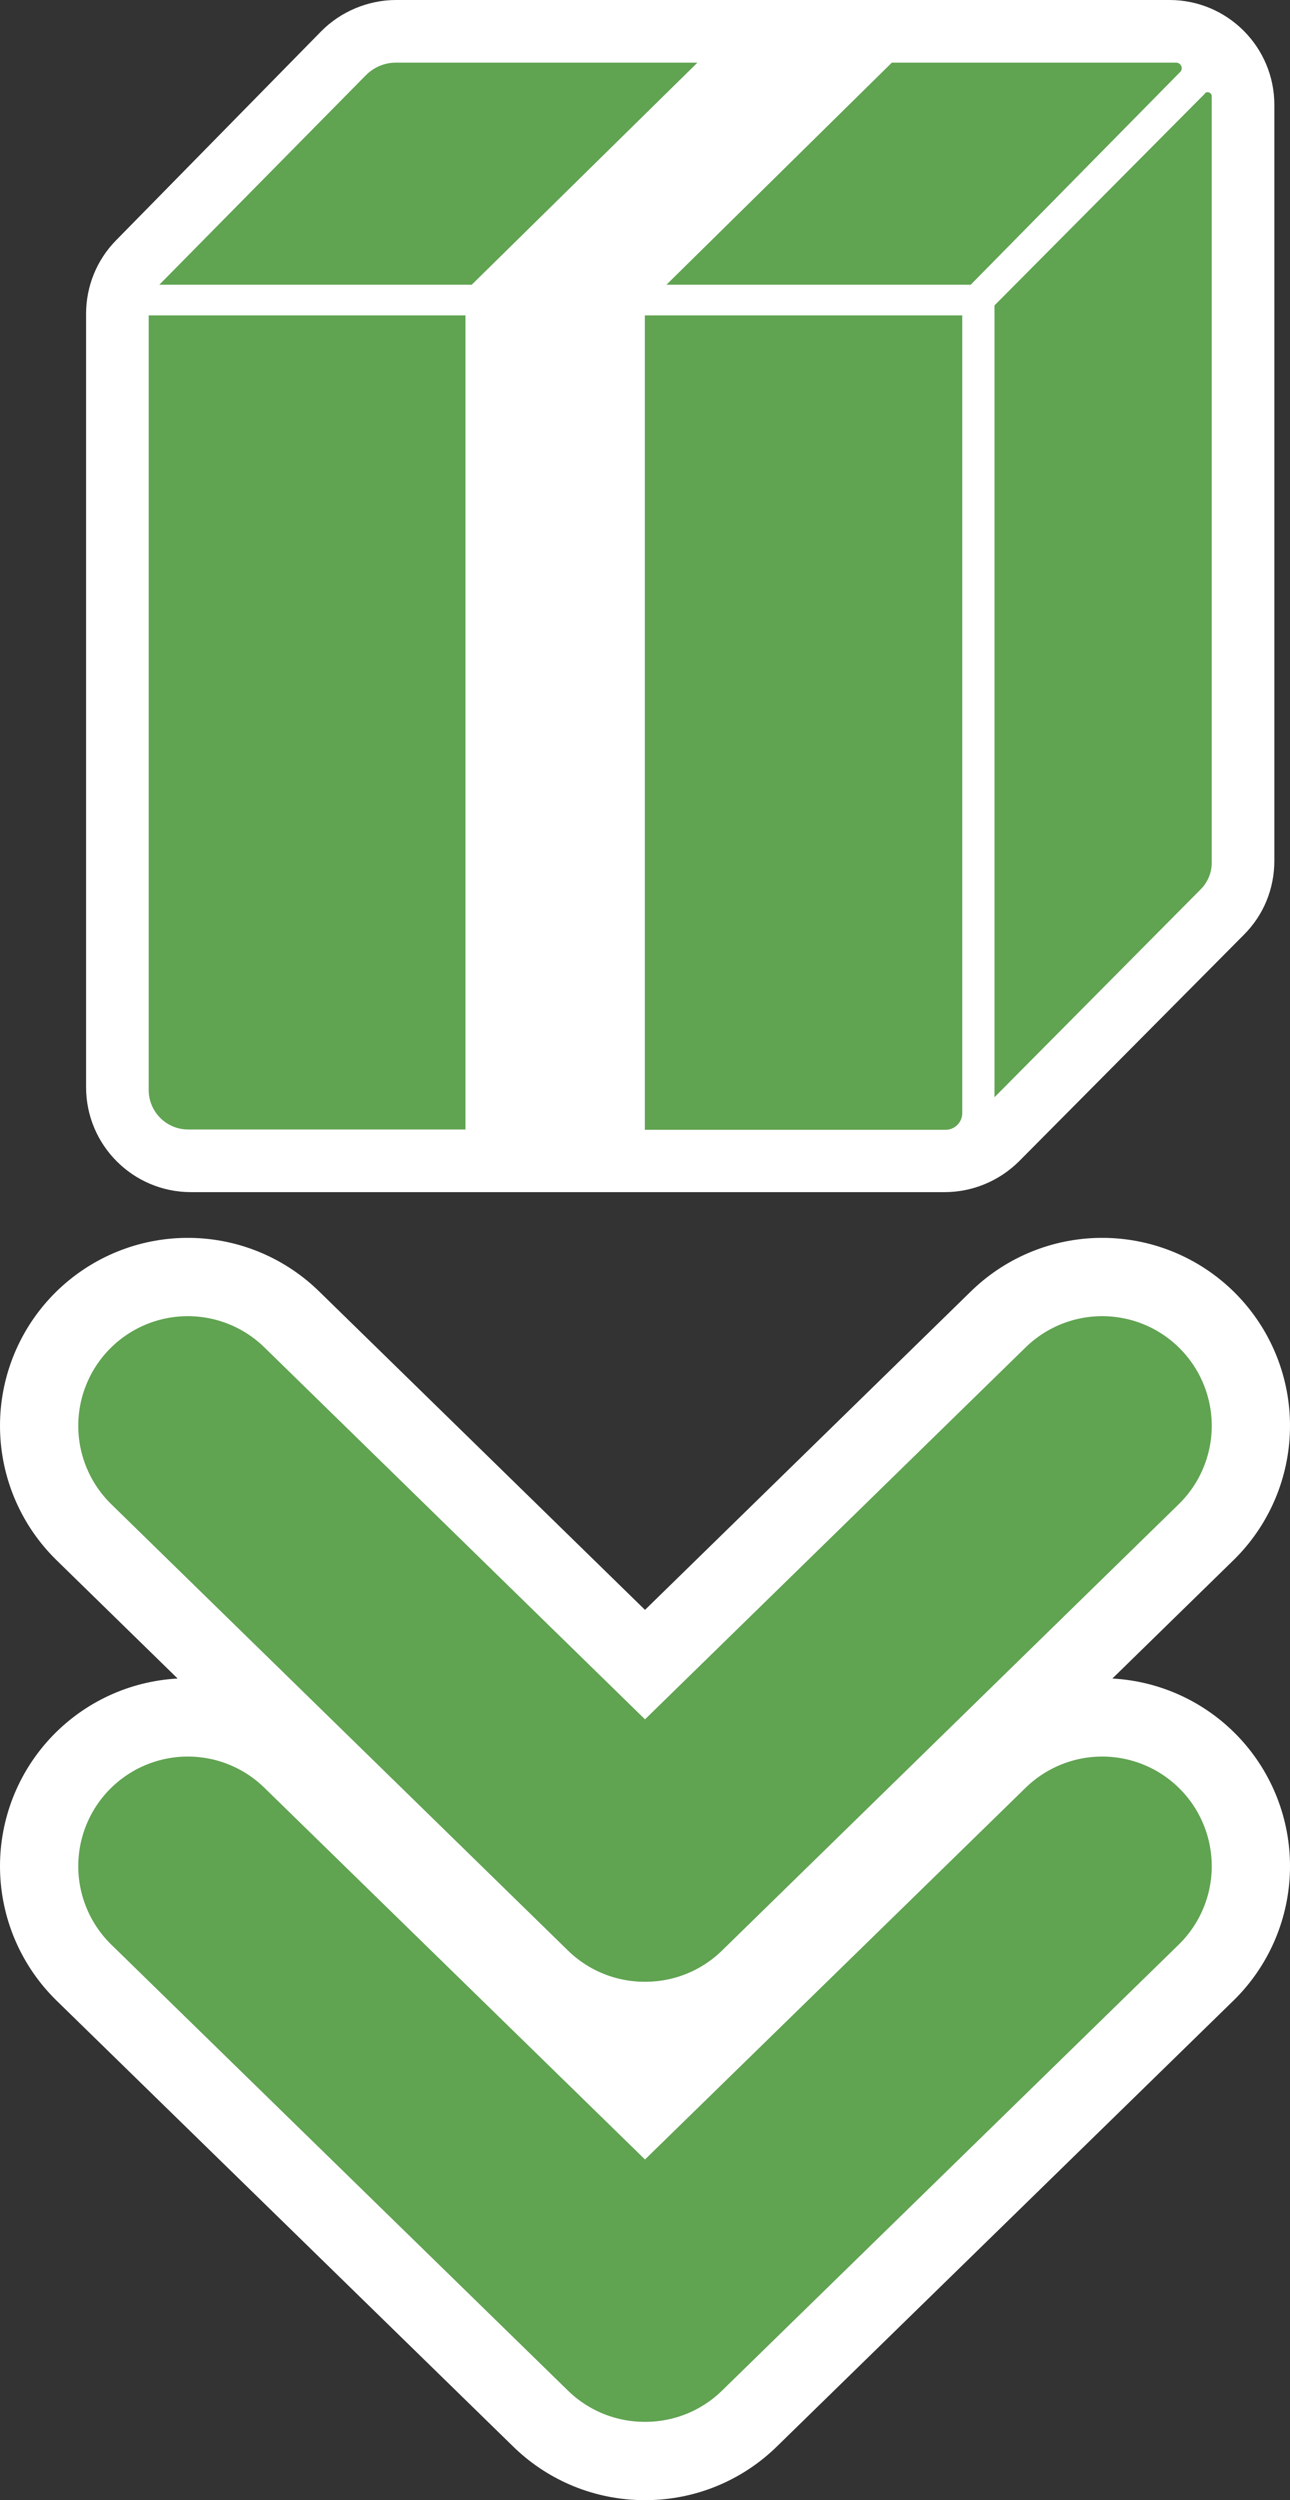 <?xml version="1.0" encoding="UTF-8"?><svg id="Layer_2" xmlns="http://www.w3.org/2000/svg" viewBox="0 0 41.21 79.82"><rect x="0" y="0" width="41.21" height="79.82" fill="#333333" stroke="none"/><defs><style>.cls-1{stroke:#60a351;stroke-width:7px;}.cls-1,.cls-2{fill:none;stroke-linecap:round;stroke-linejoin:round;}.cls-3{fill:#fff;}.cls-4{fill:#60a351;}.cls-2{stroke:#fff;stroke-width:12px;}</style></defs><g id="Layer_3_copy_3"><path class="cls-3" d="m6.1,37.07c-1.3,0-2.35-1.06-2.35-2.35V10.02c0-.62.24-1.21.67-1.65L10.97,1.7c.44-.45,1.05-.7,1.68-.7h24.71c1.3,0,2.35,1.06,2.35,2.35v24.13c0,.63-.24,1.21-.68,1.66l-7.18,7.23c-.44.44-1.05.69-1.67.69H6.1Z"/><path class="cls-3" d="m37.36,2c.75,0,1.35.61,1.35,1.35v24.13c0,.36-.14.7-.39.95l-7.18,7.23c-.25.26-.6.4-.96.4H6.1c-.75,0-1.35-.61-1.35-1.35V10.02c0-.35.14-.7.39-.95l6.55-6.67c.25-.26.6-.4.97-.4h24.71m0-2H12.65c-.89,0-1.77.37-2.39,1L3.71,7.67c-.62.63-.96,1.47-.96,2.35v24.69c0,1.85,1.5,3.35,3.35,3.35h24.08c.89,0,1.75-.36,2.38-.99l7.18-7.23c.63-.63.97-1.47.97-2.36V3.35c0-1.85-1.5-3.35-3.35-3.35h0Z"/><path class="cls-4" d="m4.74,10.07h10.13v25.99H6.01c-.7,0-1.26-.57-1.26-1.26V10.07Z"/><path class="cls-4" d="m30.74,10.07v25.47c0,.29-.24.53-.53.53h-9.61V10.07h10.13Z"/><path class="cls-4" d="m22.28,2l-7.21,7.09H5.09l6.6-6.69c.25-.25.59-.4.95-.4h9.64Z"/><path class="cls-4" d="m37.7,2.3l-6.69,6.79h-9.72l7.2-7.09h9.08c.16,0,.24.19.13.3Z"/><path class="cls-4" d="m38.5,2.98l-6.73,6.77v25.28l6.59-6.64c.22-.22.35-.53.35-.84V3.07c0-.11-.14-.17-.22-.09Z"/><polyline class="cls-2" points="35.21 45.52 20.62 59.77 20.59 59.77 6 45.52"/><polyline class="cls-1" points="35.21 45.52 20.62 59.77 20.59 59.77 6 45.52"/><polyline class="cls-2" points="35.21 59.58 20.62 73.82 20.59 73.82 6 59.58"/><polyline class="cls-1" points="35.21 59.58 20.62 73.82 20.59 73.82 6 59.58"/></g></svg>